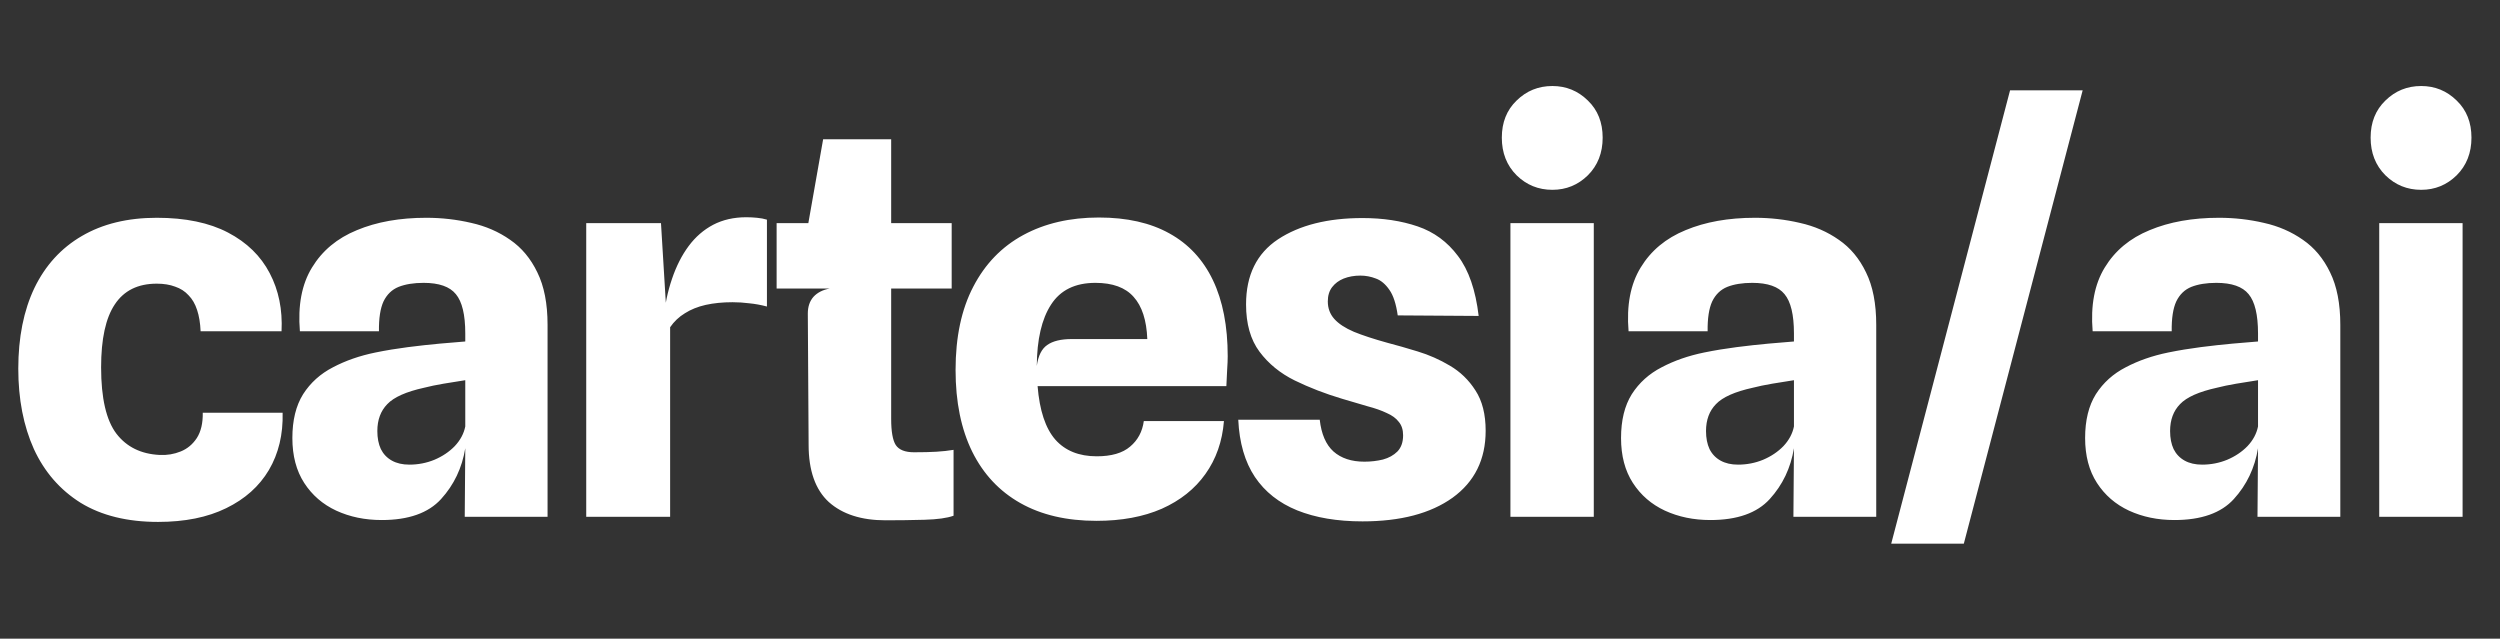 <svg width="595" height="152" viewBox="0 0 595 152" fill="white" xmlns="http://www.w3.org/2000/svg">
<rect x="0" y="0" width="595" height="152" fill="#333333" stroke="none"/>
<g clip-path="url(#clip0_1_4)">
<path d="M37.632 124.216C30.293 124.216 24.149 122.701 19.2 119.672C14.293 116.6 10.581 112.333 8.064 106.872C5.589 101.368 4.352 94.989 4.352 87.736C4.352 80.312 5.632 73.912 8.192 68.536C10.795 63.16 14.549 59.043 19.456 56.184C24.405 53.283 30.357 51.832 37.312 51.832C44.139 51.832 49.792 53.005 54.272 55.352C58.752 57.699 62.059 60.92 64.192 65.016C66.325 69.069 67.264 73.677 67.008 78.84H47.744C47.659 76.877 47.381 75.192 46.912 73.784C46.443 72.333 45.76 71.16 44.864 70.264C44.011 69.325 42.944 68.643 41.664 68.216C40.427 67.747 38.976 67.512 37.312 67.512C32.832 67.512 29.504 69.155 27.328 72.44C25.152 75.683 24.064 80.675 24.064 87.416C24.064 94.755 25.28 100.024 27.712 103.224C30.144 106.381 33.579 108.067 38.016 108.28C39.765 108.365 41.429 108.088 43.008 107.448C44.587 106.808 45.867 105.741 46.848 104.248C47.829 102.712 48.299 100.707 48.256 98.232H67.264C67.392 103.395 66.304 107.939 64 111.864C61.696 115.747 58.304 118.776 53.824 120.952C49.387 123.128 43.989 124.216 37.632 124.216ZM90.831 123.768C86.863 123.768 83.258 123.021 80.015 121.528C76.815 120.035 74.276 117.837 72.399 114.936C70.522 112.035 69.583 108.472 69.583 104.248C69.583 100.024 70.436 96.547 72.143 93.816C73.892 91.085 76.26 88.952 79.247 87.416C82.234 85.837 85.604 84.664 89.359 83.896C91.876 83.384 94.458 82.957 97.103 82.616C99.791 82.275 102.308 81.997 104.655 81.784C107.044 81.571 109.071 81.4 110.735 81.272V79.352C110.735 74.915 109.988 71.8 108.495 70.008C107.044 68.216 104.484 67.32 100.815 67.32C98.468 67.32 96.484 67.64 94.863 68.28C93.284 68.92 92.09 70.072 91.279 71.736C90.511 73.4 90.148 75.768 90.191 78.84H71.375C70.863 72.696 71.823 67.64 74.255 63.672C76.687 59.661 80.25 56.696 84.943 54.776C89.636 52.813 95.14 51.832 101.455 51.832C105.124 51.832 108.687 52.237 112.143 53.048C115.599 53.816 118.692 55.16 121.423 57.08C124.154 58.957 126.308 61.539 127.887 64.824C129.508 68.109 130.319 72.269 130.319 77.304V123H110.607L110.735 106.68C109.967 111.373 108.047 115.405 104.975 118.776C101.946 122.104 97.231 123.768 90.831 123.768ZM97.423 110.584C99.514 110.584 101.498 110.2 103.375 109.432C105.295 108.621 106.916 107.533 108.239 106.168C109.562 104.76 110.394 103.203 110.735 101.496V90.488C109.028 90.744 107.3 91.021 105.551 91.32C103.802 91.619 102.266 91.939 100.943 92.28C96.676 93.219 93.754 94.52 92.175 96.184C90.596 97.805 89.807 99.939 89.807 102.584C89.807 104.248 90.084 105.677 90.639 106.872C91.236 108.067 92.111 108.984 93.263 109.624C94.415 110.264 95.802 110.584 97.423 110.584ZM139.523 123V53.112H157.315L158.979 80.504L157.827 76.344C158.211 72.675 158.915 69.347 159.939 66.36C160.963 63.331 162.286 60.728 163.907 58.552C165.528 56.376 167.47 54.691 169.731 53.496C172.035 52.301 174.659 51.704 177.603 51.704C178.456 51.704 179.31 51.747 180.163 51.832C181.059 51.917 181.848 52.067 182.531 52.28V72.952C181.08 72.568 179.672 72.312 178.307 72.184C176.984 72.013 175.662 71.928 174.339 71.928C171.992 71.928 169.859 72.141 167.939 72.568C166.062 72.995 164.419 73.656 163.011 74.552C161.603 75.405 160.43 76.515 159.491 77.88V123H139.523ZM210.755 123.832C204.995 123.832 200.494 122.381 197.251 119.48C194.051 116.536 192.451 111.992 192.451 105.848L192.259 74.616C192.259 72.995 192.707 71.672 193.603 70.648C194.542 69.624 195.843 68.963 197.507 68.664L192.259 55.928V53.816L195.907 33.144H212.099V99.704C212.099 102.691 212.462 104.76 213.187 105.912C213.955 107.064 215.406 107.64 217.539 107.64C219.672 107.64 221.443 107.597 222.851 107.512C224.302 107.427 225.667 107.277 226.947 107.064V122.744C225.411 123.299 223.107 123.619 220.035 123.704C217.006 123.789 213.912 123.832 210.755 123.832ZM184.835 68.664V53.112H226.499V68.664H184.835ZM260.962 123.96C253.879 123.96 247.842 122.552 242.85 119.736C237.858 116.92 234.039 112.845 231.394 107.512C228.749 102.136 227.426 95.651 227.426 88.056C227.426 80.205 228.834 73.592 231.65 68.216C234.466 62.797 238.434 58.701 243.554 55.928C248.674 53.155 254.669 51.768 261.538 51.768C268.194 51.768 273.783 53.027 278.306 55.544C282.871 58.061 286.327 61.773 288.674 66.68C291.021 71.587 292.194 77.624 292.194 84.792C292.194 85.688 292.151 86.733 292.066 87.928C292.023 89.08 291.959 90.403 291.874 91.896H246.946C247.415 97.699 248.823 101.944 251.17 104.632C253.517 107.277 256.802 108.6 261.026 108.6C264.525 108.6 267.17 107.832 268.962 106.296C270.797 104.76 271.885 102.733 272.226 100.216H291.298C290.914 105.037 289.442 109.24 286.882 112.824C284.365 116.365 280.909 119.117 276.514 121.08C272.119 123 266.935 123.96 260.962 123.96ZM255.074 80.696H273.058C272.887 76.216 271.799 72.867 269.794 70.648C267.831 68.429 264.802 67.32 260.706 67.32C255.885 67.32 252.365 69.048 250.146 72.504C247.927 75.917 246.797 80.781 246.754 87.096C247.095 84.664 247.927 83 249.25 82.104C250.573 81.165 252.514 80.696 255.074 80.696ZM324.274 124.088C318.258 124.088 313.074 123.213 308.722 121.464C304.413 119.715 301.063 117.069 298.674 113.528C296.285 109.944 294.962 105.4 294.706 99.896H314.098C314.482 103.309 315.57 105.827 317.362 107.448C319.197 109.069 321.65 109.88 324.722 109.88C326.258 109.88 327.73 109.709 329.138 109.368C330.546 108.984 331.698 108.344 332.594 107.448C333.49 106.509 333.938 105.229 333.938 103.608C333.938 102.285 333.597 101.219 332.914 100.408C332.274 99.555 331.314 98.851 330.034 98.296C328.797 97.699 327.282 97.165 325.49 96.696C323.698 96.184 321.671 95.587 319.41 94.904C315.399 93.709 311.645 92.259 308.146 90.552C304.69 88.845 301.895 86.563 299.762 83.704C297.629 80.845 296.562 77.091 296.562 72.44C296.562 65.485 299.101 60.323 304.178 56.952C309.298 53.581 315.997 51.896 324.274 51.896C329.138 51.896 333.511 52.557 337.394 53.88C341.277 55.203 344.477 57.549 346.994 60.92C349.554 64.291 351.197 69.048 351.922 75.192L332.658 75.064C332.274 72.333 331.613 70.307 330.674 68.984C329.735 67.619 328.669 66.723 327.474 66.296C326.279 65.827 325.042 65.592 323.762 65.592C322.311 65.592 320.989 65.827 319.794 66.296C318.642 66.765 317.725 67.448 317.042 68.344C316.359 69.24 316.018 70.371 316.018 71.736C316.018 73.357 316.53 74.744 317.554 75.896C318.578 77.048 320.135 78.072 322.226 78.968C324.317 79.821 326.983 80.696 330.226 81.592C332.359 82.147 334.749 82.829 337.394 83.64C340.082 84.451 342.642 85.581 345.074 87.032C347.549 88.483 349.575 90.445 351.154 92.92C352.775 95.395 353.586 98.595 353.586 102.52C353.586 109.347 350.962 114.659 345.714 118.456C340.466 122.211 333.319 124.088 324.274 124.088ZM359.481 123V53.112H379.321V123H359.481ZM369.465 45.176C366.137 45.176 363.3 44.024 360.953 41.72C358.606 39.373 357.433 36.387 357.433 32.76C357.433 29.133 358.606 26.189 360.953 23.928C363.3 21.624 366.137 20.472 369.465 20.472C372.75 20.472 375.566 21.624 377.913 23.928C380.26 26.189 381.433 29.133 381.433 32.76C381.433 36.387 380.26 39.373 377.913 41.72C375.566 44.024 372.75 45.176 369.465 45.176ZM407.056 123.768C403.088 123.768 399.483 123.021 396.24 121.528C393.04 120.035 390.501 117.837 388.624 114.936C386.747 112.035 385.808 108.472 385.808 104.248C385.808 100.024 386.661 96.547 388.368 93.816C390.117 91.085 392.485 88.952 395.472 87.416C398.459 85.837 401.829 84.664 405.584 83.896C408.101 83.384 410.683 82.957 413.328 82.616C416.016 82.275 418.533 81.997 420.88 81.784C423.269 81.571 425.296 81.4 426.96 81.272V79.352C426.96 74.915 426.213 71.8 424.72 70.008C423.269 68.216 420.709 67.32 417.04 67.32C414.693 67.32 412.709 67.64 411.088 68.28C409.509 68.92 408.315 70.072 407.504 71.736C406.736 73.4 406.373 75.768 406.416 78.84H387.6C387.088 72.696 388.048 67.64 390.48 63.672C392.912 59.661 396.475 56.696 401.168 54.776C405.861 52.813 411.365 51.832 417.68 51.832C421.349 51.832 424.912 52.237 428.368 53.048C431.824 53.816 434.917 55.16 437.648 57.08C440.379 58.957 442.533 61.539 444.112 64.824C445.733 68.109 446.544 72.269 446.544 77.304V123H426.832L426.96 106.68C426.192 111.373 424.272 115.405 421.2 118.776C418.171 122.104 413.456 123.768 407.056 123.768ZM413.648 110.584C415.739 110.584 417.723 110.2 419.6 109.432C421.52 108.621 423.141 107.533 424.464 106.168C425.787 104.76 426.619 103.203 426.96 101.496V90.488C425.253 90.744 423.525 91.021 421.776 91.32C420.027 91.619 418.491 91.939 417.168 92.28C412.901 93.219 409.979 94.52 408.4 96.184C406.821 97.805 406.032 99.939 406.032 102.584C406.032 104.248 406.309 105.677 406.864 106.872C407.461 108.067 408.336 108.984 409.488 109.624C410.64 110.264 412.027 110.584 413.648 110.584ZM450.107 129.4L478.395 21.496H495.675L467.387 129.4H450.107ZM517.506 123.768C513.538 123.768 509.933 123.021 506.69 121.528C503.49 120.035 500.951 117.837 499.074 114.936C497.197 112.035 496.258 108.472 496.258 104.248C496.258 100.024 497.111 96.547 498.818 93.816C500.567 91.085 502.935 88.952 505.922 87.416C508.909 85.837 512.279 84.664 516.034 83.896C518.551 83.384 521.133 82.957 523.778 82.616C526.466 82.275 528.983 81.997 531.33 81.784C533.719 81.571 535.746 81.4 537.41 81.272V79.352C537.41 74.915 536.663 71.8 535.17 70.008C533.719 68.216 531.159 67.32 527.49 67.32C525.143 67.32 523.159 67.64 521.538 68.28C519.959 68.92 518.765 70.072 517.954 71.736C517.186 73.4 516.823 75.768 516.866 78.84H498.05C497.538 72.696 498.498 67.64 500.93 63.672C503.362 59.661 506.925 56.696 511.618 54.776C516.311 52.813 521.815 51.832 528.13 51.832C531.799 51.832 535.362 52.237 538.818 53.048C542.274 53.816 545.367 55.16 548.098 57.08C550.829 58.957 552.983 61.539 554.562 64.824C556.183 68.109 556.994 72.269 556.994 77.304V123H537.282L537.41 106.68C536.642 111.373 534.722 115.405 531.65 118.776C528.621 122.104 523.906 123.768 517.506 123.768ZM524.098 110.584C526.189 110.584 528.173 110.2 530.05 109.432C531.97 108.621 533.591 107.533 534.914 106.168C536.237 104.76 537.069 103.203 537.41 101.496V90.488C535.703 90.744 533.975 91.021 532.226 91.32C530.477 91.619 528.941 91.939 527.618 92.28C523.351 93.219 520.429 94.52 518.85 96.184C517.271 97.805 516.482 99.939 516.482 102.584C516.482 104.248 516.759 105.677 517.314 106.872C517.911 108.067 518.786 108.984 519.938 109.624C521.09 110.264 522.477 110.584 524.098 110.584ZM566.256 123V53.112H586.096V123H566.256ZM576.24 45.176C572.912 45.176 570.075 44.024 567.728 41.72C565.381 39.373 564.208 36.387 564.208 32.76C564.208 29.133 565.381 26.189 567.728 23.928C570.075 21.624 572.912 20.472 576.24 20.472C579.525 20.472 582.341 21.624 584.688 23.928C587.035 26.189 588.208 29.133 588.208 32.76C588.208 36.387 587.035 39.373 584.688 41.72C582.341 44.024 579.525 45.176 576.24 45.176Z" />
</g>
<defs>
</defs>
</svg>
